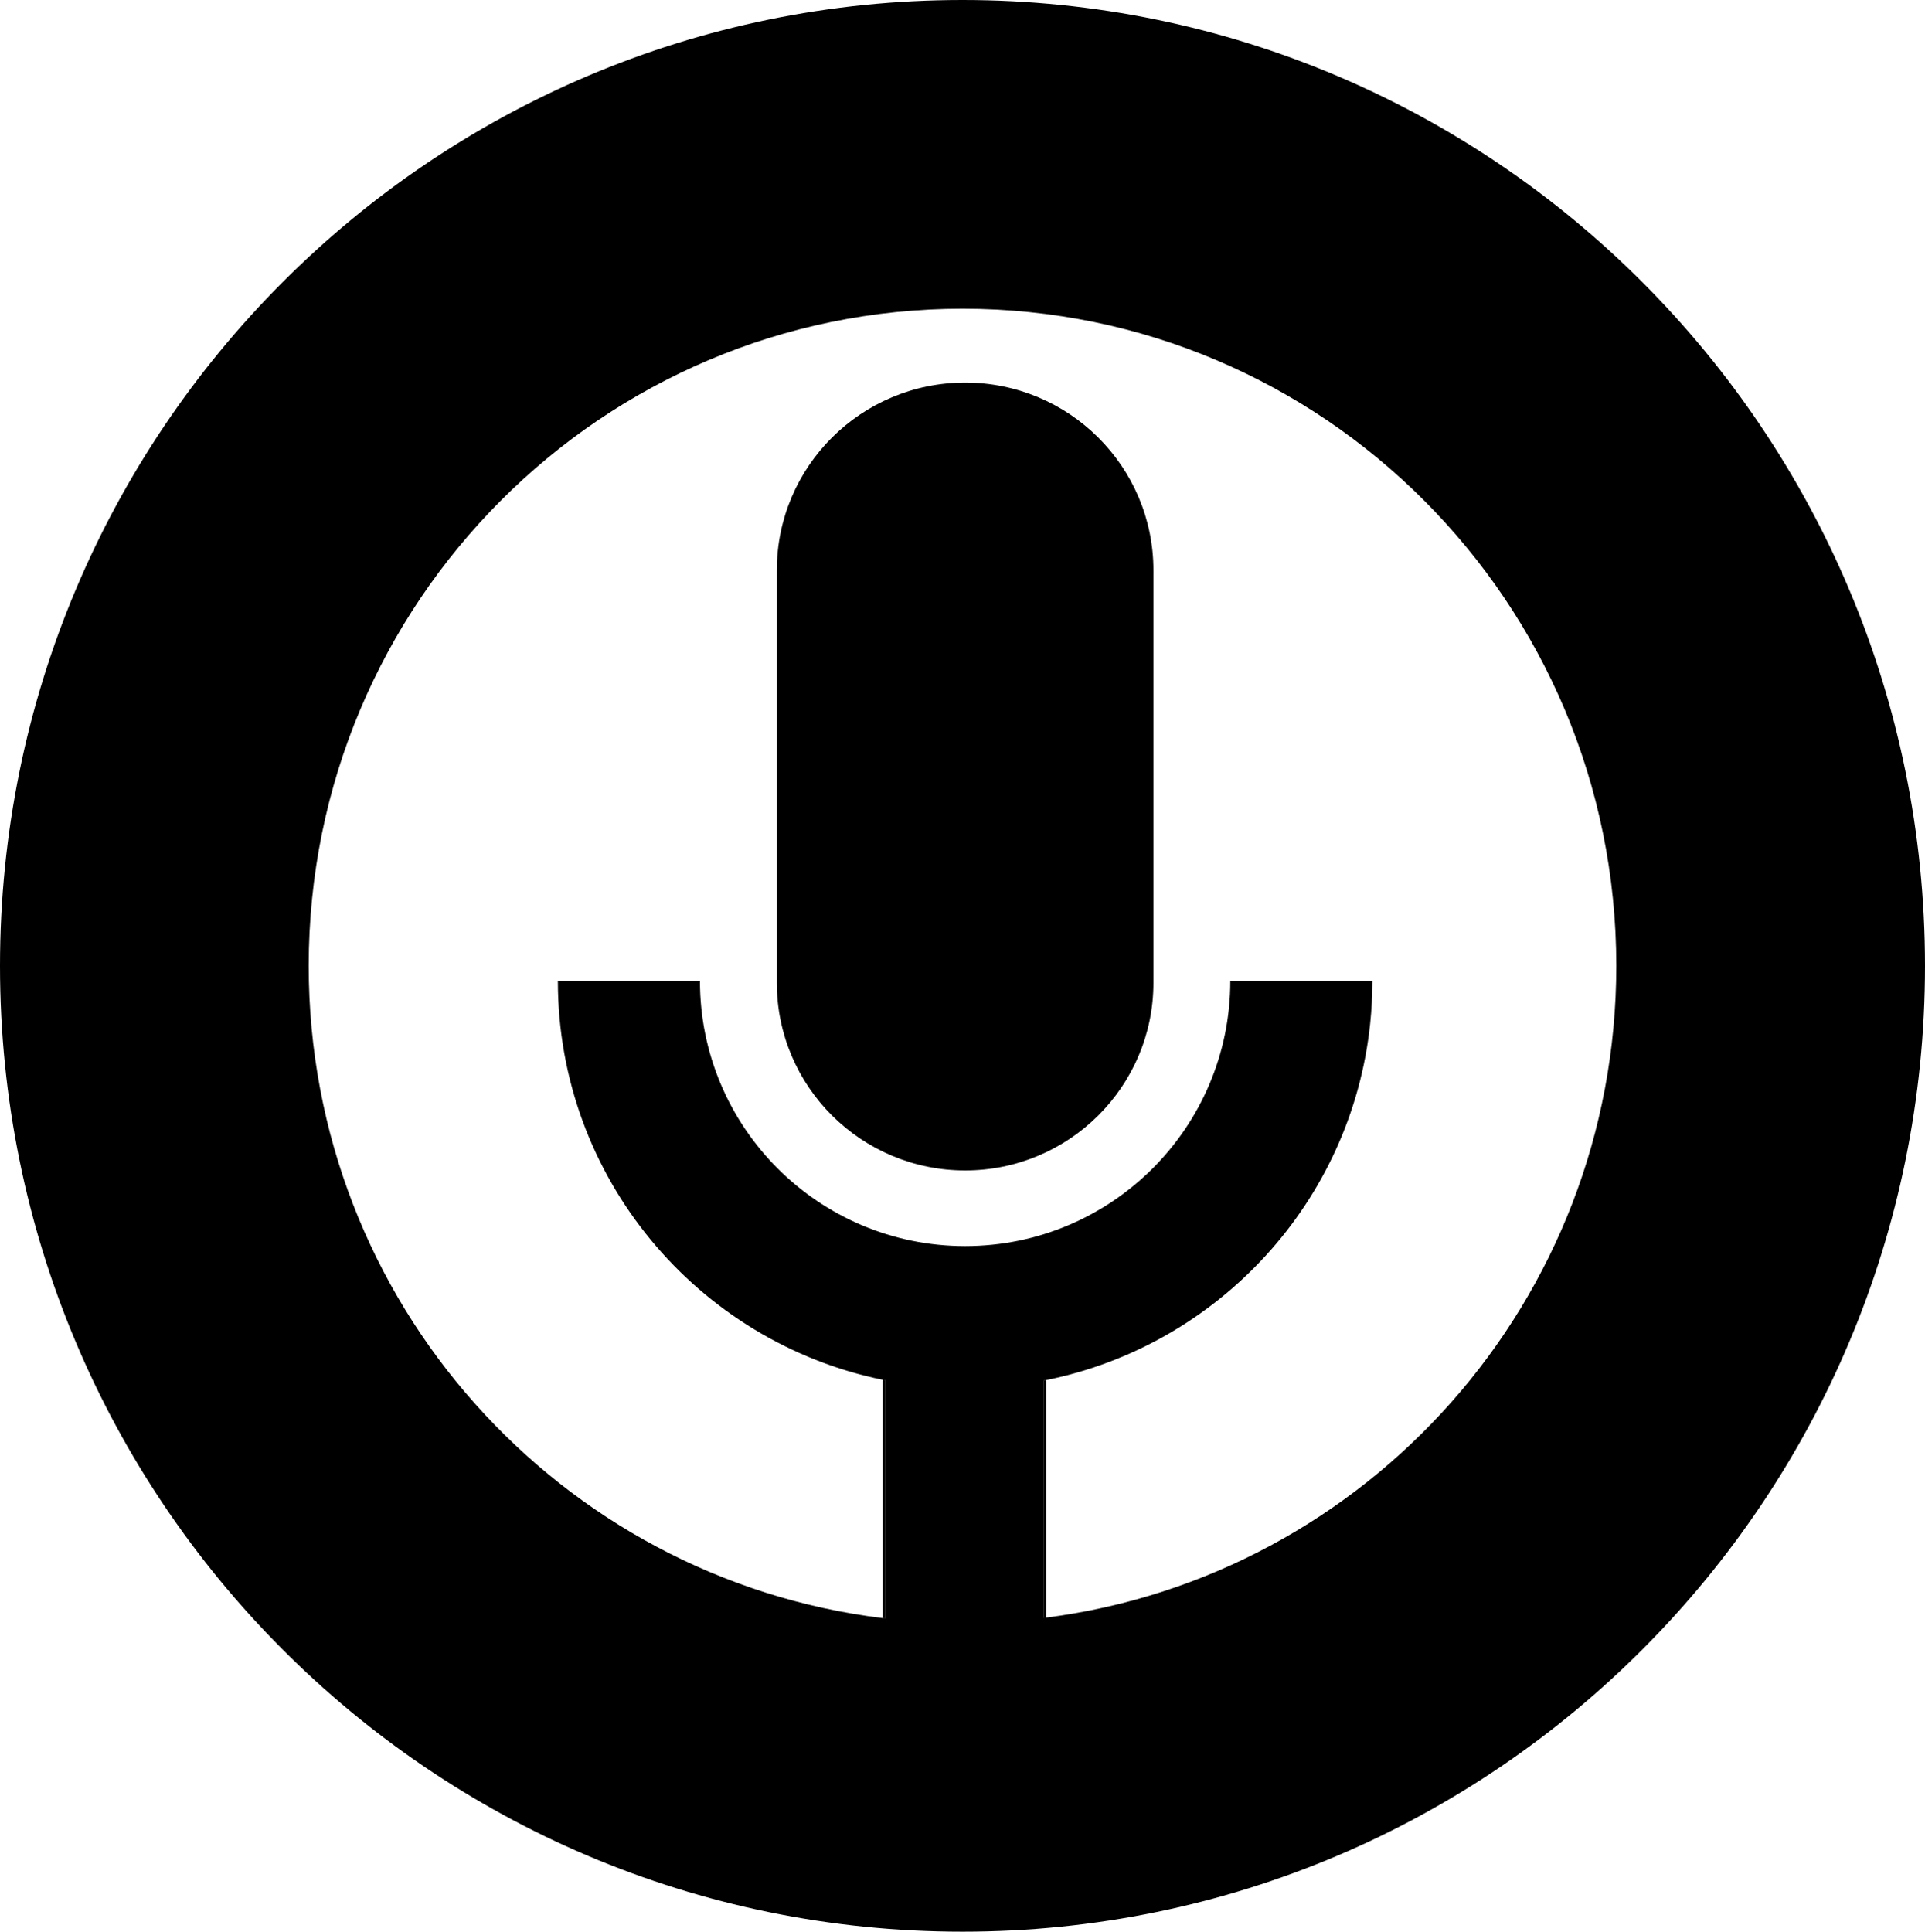 <svg width="873" height="876" viewBox="0 0 873 876" fill="none" xmlns="http://www.w3.org/2000/svg">
<path fill-rule="evenodd" clip-rule="evenodd" d="M400.379 625.746C400.712 625.814 401.045 625.882 401.379 625.948V733.928C401.045 733.888 400.712 733.848 400.379 733.807V625.746ZM473.379 626.071C473.712 626.006 474.046 625.94 474.379 625.873V733.587C474.046 733.63 473.712 733.672 473.379 733.714V626.071Z" fill="black"/>
<path fill-rule="evenodd" clip-rule="evenodd" d="M400.379 625.746C400.712 625.814 401.045 625.882 401.379 625.948V733.928C401.045 733.888 400.712 733.848 400.379 733.807V625.746ZM473.379 626.071C473.712 626.006 474.046 625.94 474.379 625.873V733.587C474.046 733.63 473.712 733.672 473.379 733.714V626.071Z" fill="black"/>
<path d="M352.293 445.651C352.293 492.722 390.58 530.784 437.69 530.784C484.8 530.784 523.086 492.722 523.086 445.651L523.086 258.632C523.086 211.562 484.8 173.5 437.69 173.5C390.58 173.5 352.293 211.562 352.293 258.632V445.651Z" fill="black"/>
<path fill-rule="evenodd" clip-rule="evenodd" d="M873 438C873 679.901 677.572 876 436.5 876C195.428 876 0 679.901 0 438C0 196.099 195.428 0 436.5 0C677.572 0 873 196.099 873 438ZM401.379 733.928V625.948C401.045 625.882 400.712 625.814 400.379 625.746C316.263 608.49 253 534.047 253 444.827H317.427C317.427 511.247 371.27 565.09 437.69 565.09C504.109 565.09 557.953 511.247 557.953 444.827H622.379C622.379 451.358 622.04 457.809 621.379 464.165C612.984 544.852 552.639 610.099 474.379 625.873C474.046 625.94 473.712 626.006 473.379 626.071V733.714C473.712 733.672 474.046 733.63 474.379 733.587C619.906 714.911 733 590.069 733 438C733 272.966 599.8 140 436.5 140C273.2 140 140 272.966 140 438C140 590.681 254.006 715.915 400.379 733.807C400.712 733.848 401.045 733.888 401.379 733.928Z" fill="black"/>
</svg>
